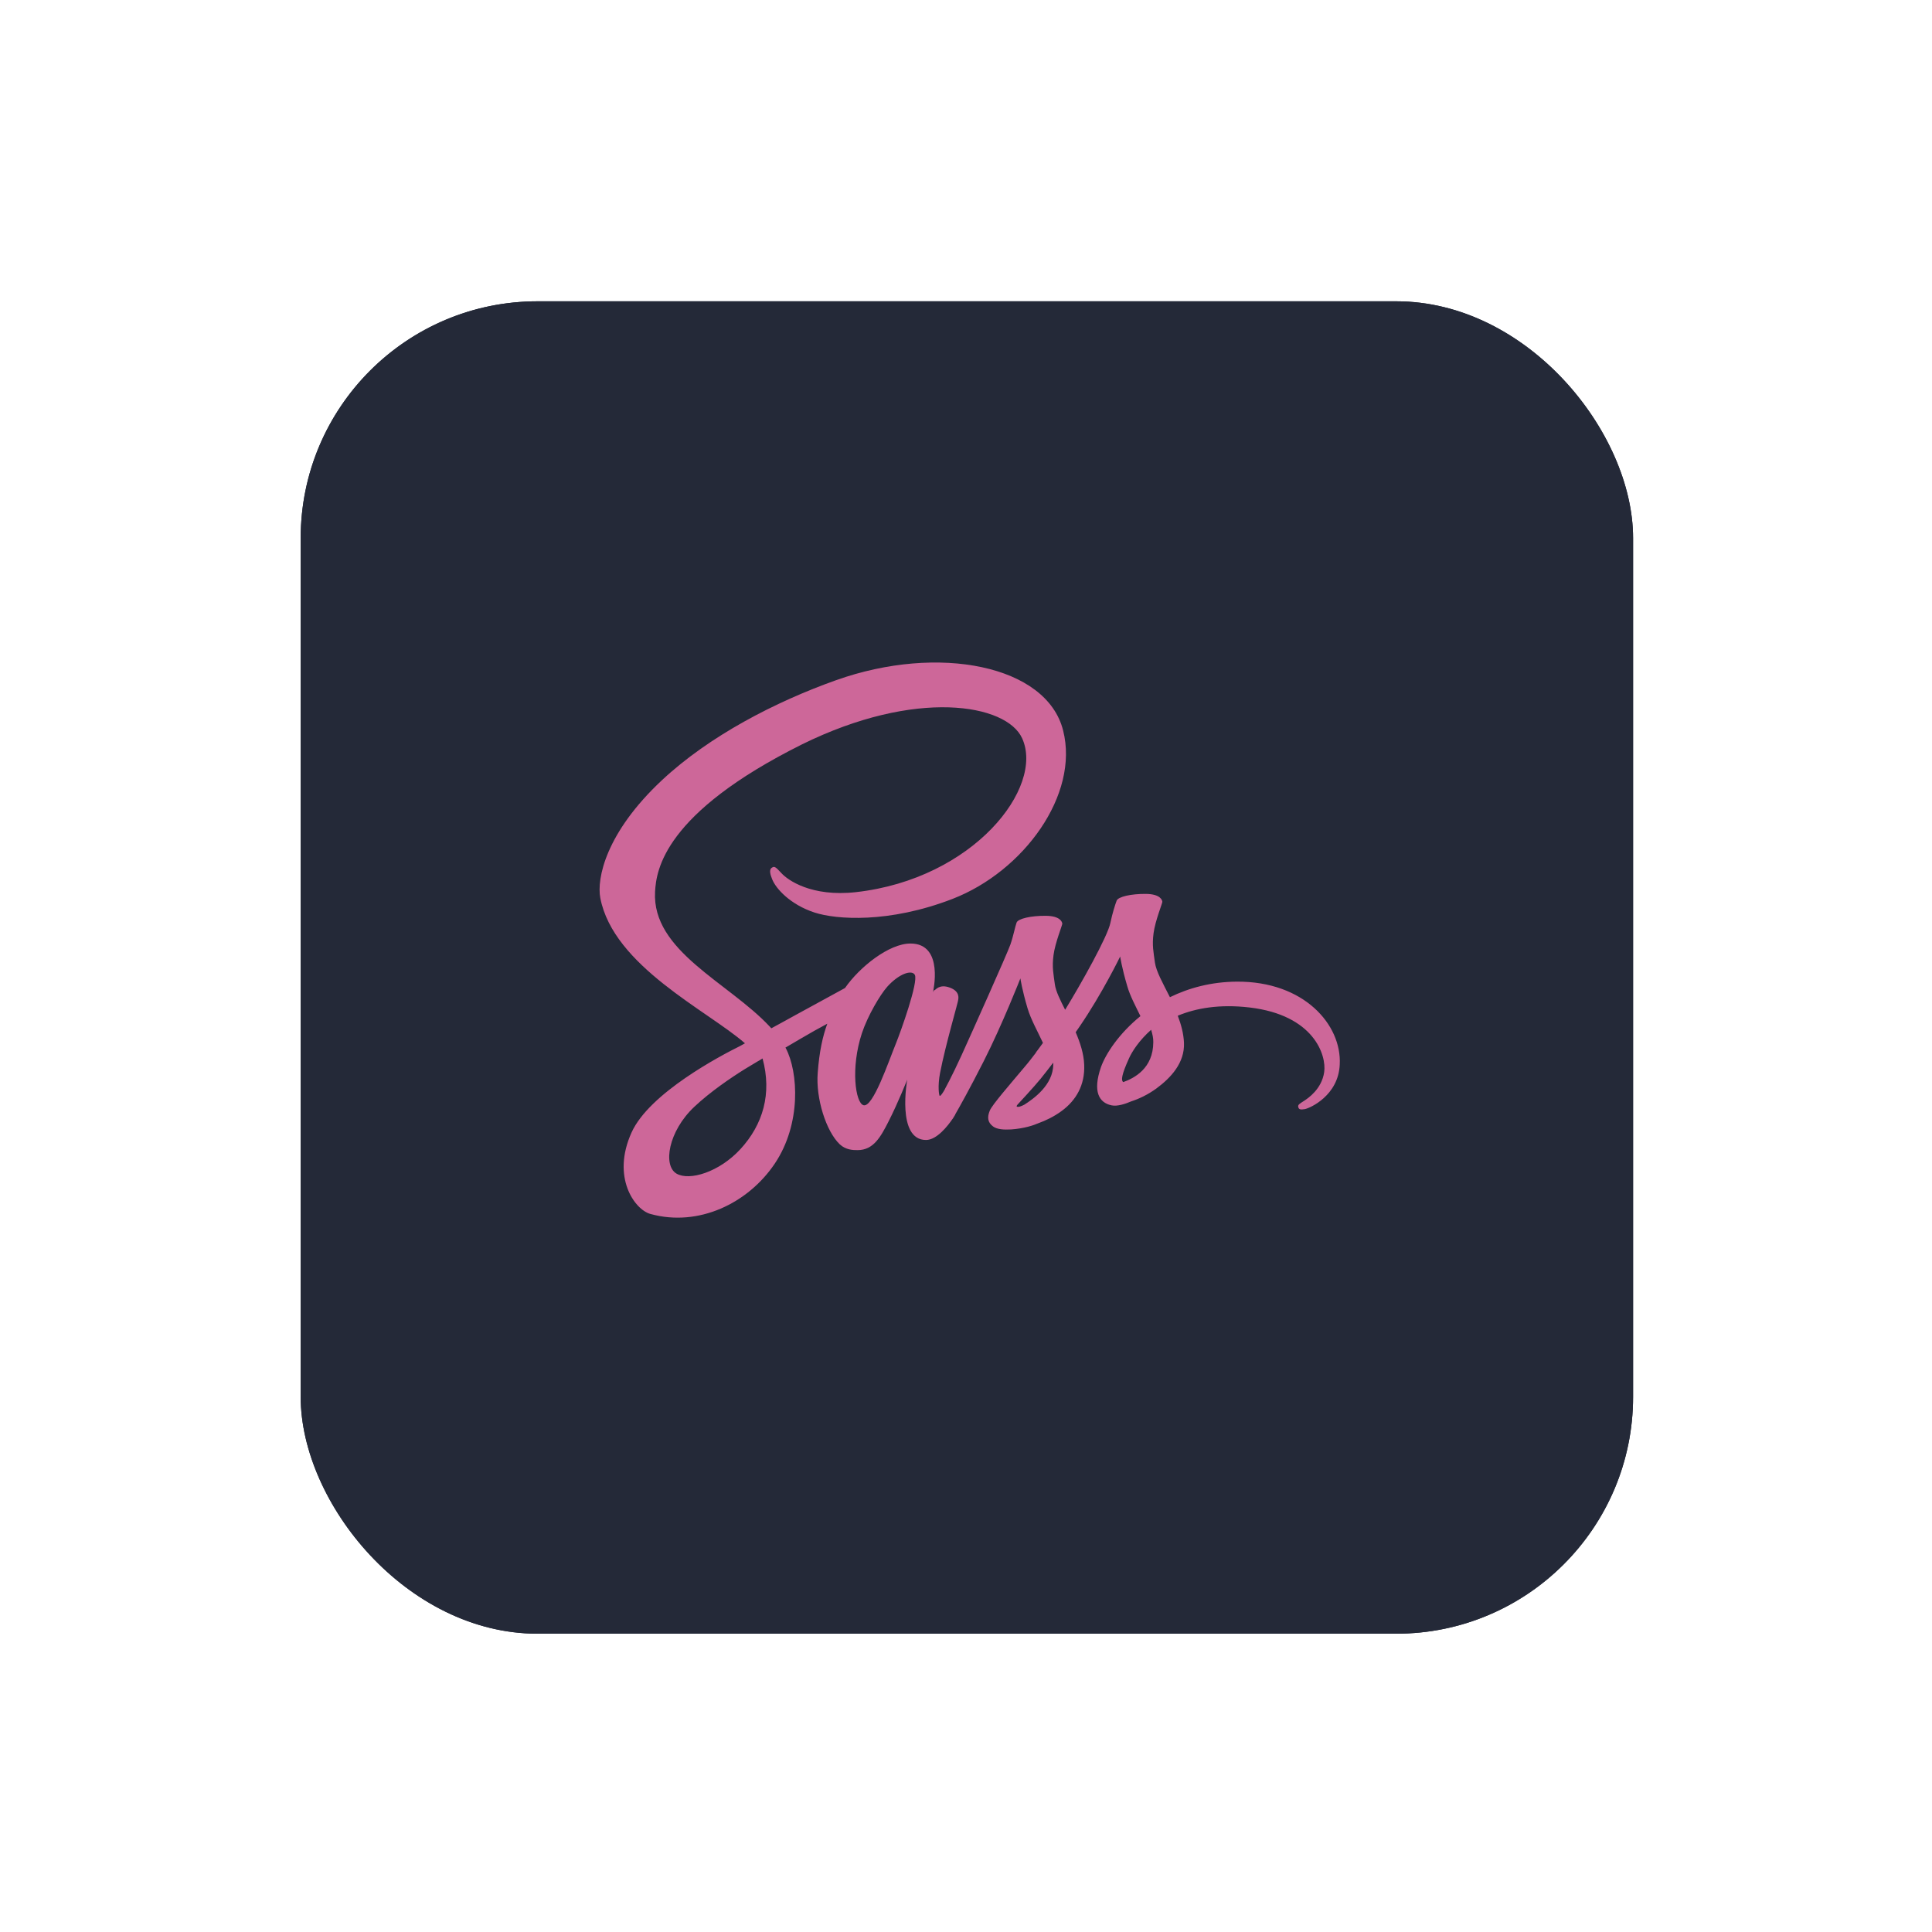 <svg width="261" height="261" viewBox="0 0 261 261" fill="none" xmlns="http://www.w3.org/2000/svg">
<g filter="url(#filter0_d_245_184)">
<rect x="40.62" y="36.703" width="180" height="180" rx="32" fill="#242938"/>
<rect x="41.12" y="37.203" width="179" height="179" rx="31.5" stroke="#242938"/>
</g>
<path d="M167.108 132.614C163.619 132.632 160.587 133.473 158.048 134.715C157.117 132.87 156.185 131.226 156.021 130.02C155.838 128.614 155.619 127.755 155.838 126.075C156.057 124.395 157.044 122.002 157.025 121.819C157.007 121.637 156.806 120.778 154.797 120.76C152.788 120.742 151.053 121.143 150.852 121.673C150.651 122.203 150.267 123.408 150.011 124.65C149.664 126.477 145.993 132.998 143.893 136.413C143.217 135.08 142.632 133.911 142.504 132.979C142.322 131.573 142.103 130.714 142.322 129.034C142.541 127.354 143.527 124.961 143.509 124.778C143.491 124.596 143.29 123.737 141.281 123.719C139.271 123.701 137.536 124.102 137.335 124.632C137.134 125.162 136.915 126.404 136.495 127.609C136.075 128.815 131.198 139.701 129.919 142.514C129.262 143.957 128.696 145.108 128.294 145.893C128.294 145.893 128.276 145.948 128.221 146.039C127.874 146.715 127.673 147.08 127.673 147.08C127.673 147.08 127.673 147.08 127.673 147.099C127.399 147.592 127.107 148.048 126.961 148.048C126.851 148.048 126.65 146.733 126.997 144.943C127.728 141.162 129.463 135.281 129.445 135.08C129.445 134.97 129.773 133.947 128.312 133.418C126.887 132.888 126.376 133.765 126.248 133.765C126.12 133.765 126.029 134.075 126.029 134.075C126.029 134.075 127.618 127.463 122.997 127.463C120.111 127.463 116.129 130.623 114.156 133.473C112.914 134.148 110.266 135.591 107.435 137.144C106.357 137.747 105.243 138.349 104.202 138.916C104.129 138.843 104.056 138.751 103.983 138.678C98.393 132.705 88.055 128.486 88.494 120.468C88.658 117.545 89.663 109.874 108.348 100.558C123.728 92.978 135.965 95.079 138.084 99.736C141.116 106.385 131.527 118.732 115.636 120.522C109.572 121.198 106.394 118.86 105.59 117.983C104.75 117.07 104.622 117.015 104.311 117.198C103.8 117.472 104.129 118.294 104.311 118.769C104.786 120.011 106.741 122.203 110.047 123.28C112.969 124.23 120.074 124.76 128.677 121.436C138.303 117.71 145.829 107.353 143.619 98.677C141.408 89.873 126.796 86.969 112.969 91.882C104.75 94.805 95.836 99.408 89.425 105.399C81.808 112.522 80.603 118.714 81.096 121.308C82.868 130.514 95.562 136.505 100.64 140.943C100.384 141.089 100.147 141.217 99.946 141.327C97.407 142.587 87.727 147.646 85.315 152.998C82.576 159.062 85.754 163.41 87.854 163.994C94.375 165.802 101.078 162.551 104.677 157.181C108.275 151.811 107.837 144.834 106.174 141.637C106.156 141.601 106.138 141.564 106.101 141.528C106.759 141.144 107.435 140.742 108.092 140.359C109.389 139.591 110.668 138.879 111.764 138.295C111.143 139.993 110.686 142.021 110.467 144.943C110.193 148.377 111.599 152.834 113.444 154.587C114.266 155.354 115.234 155.373 115.855 155.373C118.01 155.373 118.979 153.583 120.056 151.464C121.371 148.87 122.559 145.856 122.559 145.856C122.559 145.856 121.079 154.003 125.097 154.003C126.559 154.003 128.038 152.103 128.696 151.135C128.696 151.153 128.696 151.153 128.696 151.153C128.696 151.153 128.732 151.099 128.805 150.971C128.951 150.733 129.043 150.587 129.043 150.587C129.043 150.587 129.043 150.569 129.043 150.551C129.627 149.528 130.942 147.208 132.897 143.354C135.417 138.386 137.847 132.176 137.847 132.176C137.847 132.176 138.066 133.692 138.815 136.212C139.253 137.692 140.166 139.317 140.897 140.888C140.312 141.71 139.947 142.167 139.947 142.167C139.947 142.167 139.947 142.167 139.965 142.185C139.491 142.806 138.979 143.482 138.413 144.14C136.422 146.514 134.047 149.236 133.719 150.021C133.335 150.953 133.426 151.628 134.157 152.176C134.687 152.578 135.637 152.633 136.605 152.578C138.395 152.45 139.655 152.012 140.276 151.738C141.244 151.391 142.376 150.861 143.436 150.076C145.39 148.633 146.578 146.569 146.468 143.847C146.413 142.35 145.92 140.852 145.317 139.445C145.5 139.19 145.664 138.934 145.847 138.678C148.934 134.167 151.327 129.217 151.327 129.217C151.327 129.217 151.546 130.733 152.295 133.253C152.66 134.532 153.409 135.92 154.066 137.272C151.162 139.628 149.372 142.368 148.733 144.158C147.582 147.482 148.477 148.98 150.176 149.327C150.943 149.491 152.039 149.126 152.843 148.779C153.865 148.45 155.071 147.884 156.222 147.044C158.176 145.601 160.057 143.592 159.948 140.87C159.893 139.628 159.564 138.404 159.108 137.217C161.573 136.194 164.752 135.628 168.807 136.103C177.501 137.126 179.218 142.55 178.889 144.834C178.56 147.117 176.734 148.359 176.131 148.742C175.528 149.126 175.327 149.254 175.382 149.528C175.455 149.93 175.747 149.911 176.259 149.838C176.971 149.71 180.825 147.994 180.99 143.792C181.264 138.422 176.149 132.559 167.108 132.614ZM100.037 155.227C97.151 158.368 93.133 159.556 91.398 158.551C89.535 157.473 90.265 152.834 93.809 149.51C95.964 147.482 98.74 145.601 100.585 144.45C101.005 144.194 101.626 143.829 102.375 143.372C102.503 143.299 102.576 143.263 102.576 143.263C102.722 143.171 102.868 143.08 103.015 142.989C104.311 147.738 103.069 151.921 100.037 155.227ZM121.043 140.943C120.038 143.391 117.937 149.656 116.659 149.309C115.563 149.016 114.887 144.267 116.44 139.573C117.225 137.217 118.887 134.404 119.855 133.308C121.426 131.555 123.161 130.97 123.581 131.683C124.111 132.614 121.664 139.409 121.043 140.943ZM138.376 149.236C137.956 149.455 137.554 149.601 137.372 149.491C137.244 149.418 137.554 149.126 137.554 149.126C137.554 149.126 139.728 146.788 140.586 145.729C141.08 145.108 141.664 144.377 142.285 143.555C142.285 143.628 142.285 143.719 142.285 143.792C142.285 146.587 139.582 148.468 138.376 149.236ZM151.747 146.185C151.436 145.966 151.491 145.235 152.532 142.952C152.934 142.057 153.884 140.56 155.509 139.117C155.692 139.701 155.82 140.267 155.802 140.797C155.783 144.322 153.263 145.637 151.747 146.185Z" fill="#CD6799"/>
<defs>
<filter id="filter0_d_245_184" x="0.62" y="0.703" width="260" height="260" filterUnits="userSpaceOnUse" color-interpolation-filters="sRGB">
<feFlood flood-opacity="0" result="BackgroundImageFix"/>
<feColorMatrix in="SourceAlpha" type="matrix" values="0 0 0 0 0 0 0 0 0 0 0 0 0 0 0 0 0 0 127 0" result="hardAlpha"/>
<feOffset dy="4"/>
<feGaussianBlur stdDeviation="20"/>
<feComposite in2="hardAlpha" operator="out"/>
<feColorMatrix type="matrix" values="0 0 0 0 0.037 0 0 0 0 0.035 0 0 0 0 0.048 0 0 0 0.1 0"/>
<feBlend mode="normal" in2="BackgroundImageFix" result="effect1_dropShadow_245_184"/>
<feBlend mode="normal" in="SourceGraphic" in2="effect1_dropShadow_245_184" result="shape"/>
</filter>
</defs>
</svg>
